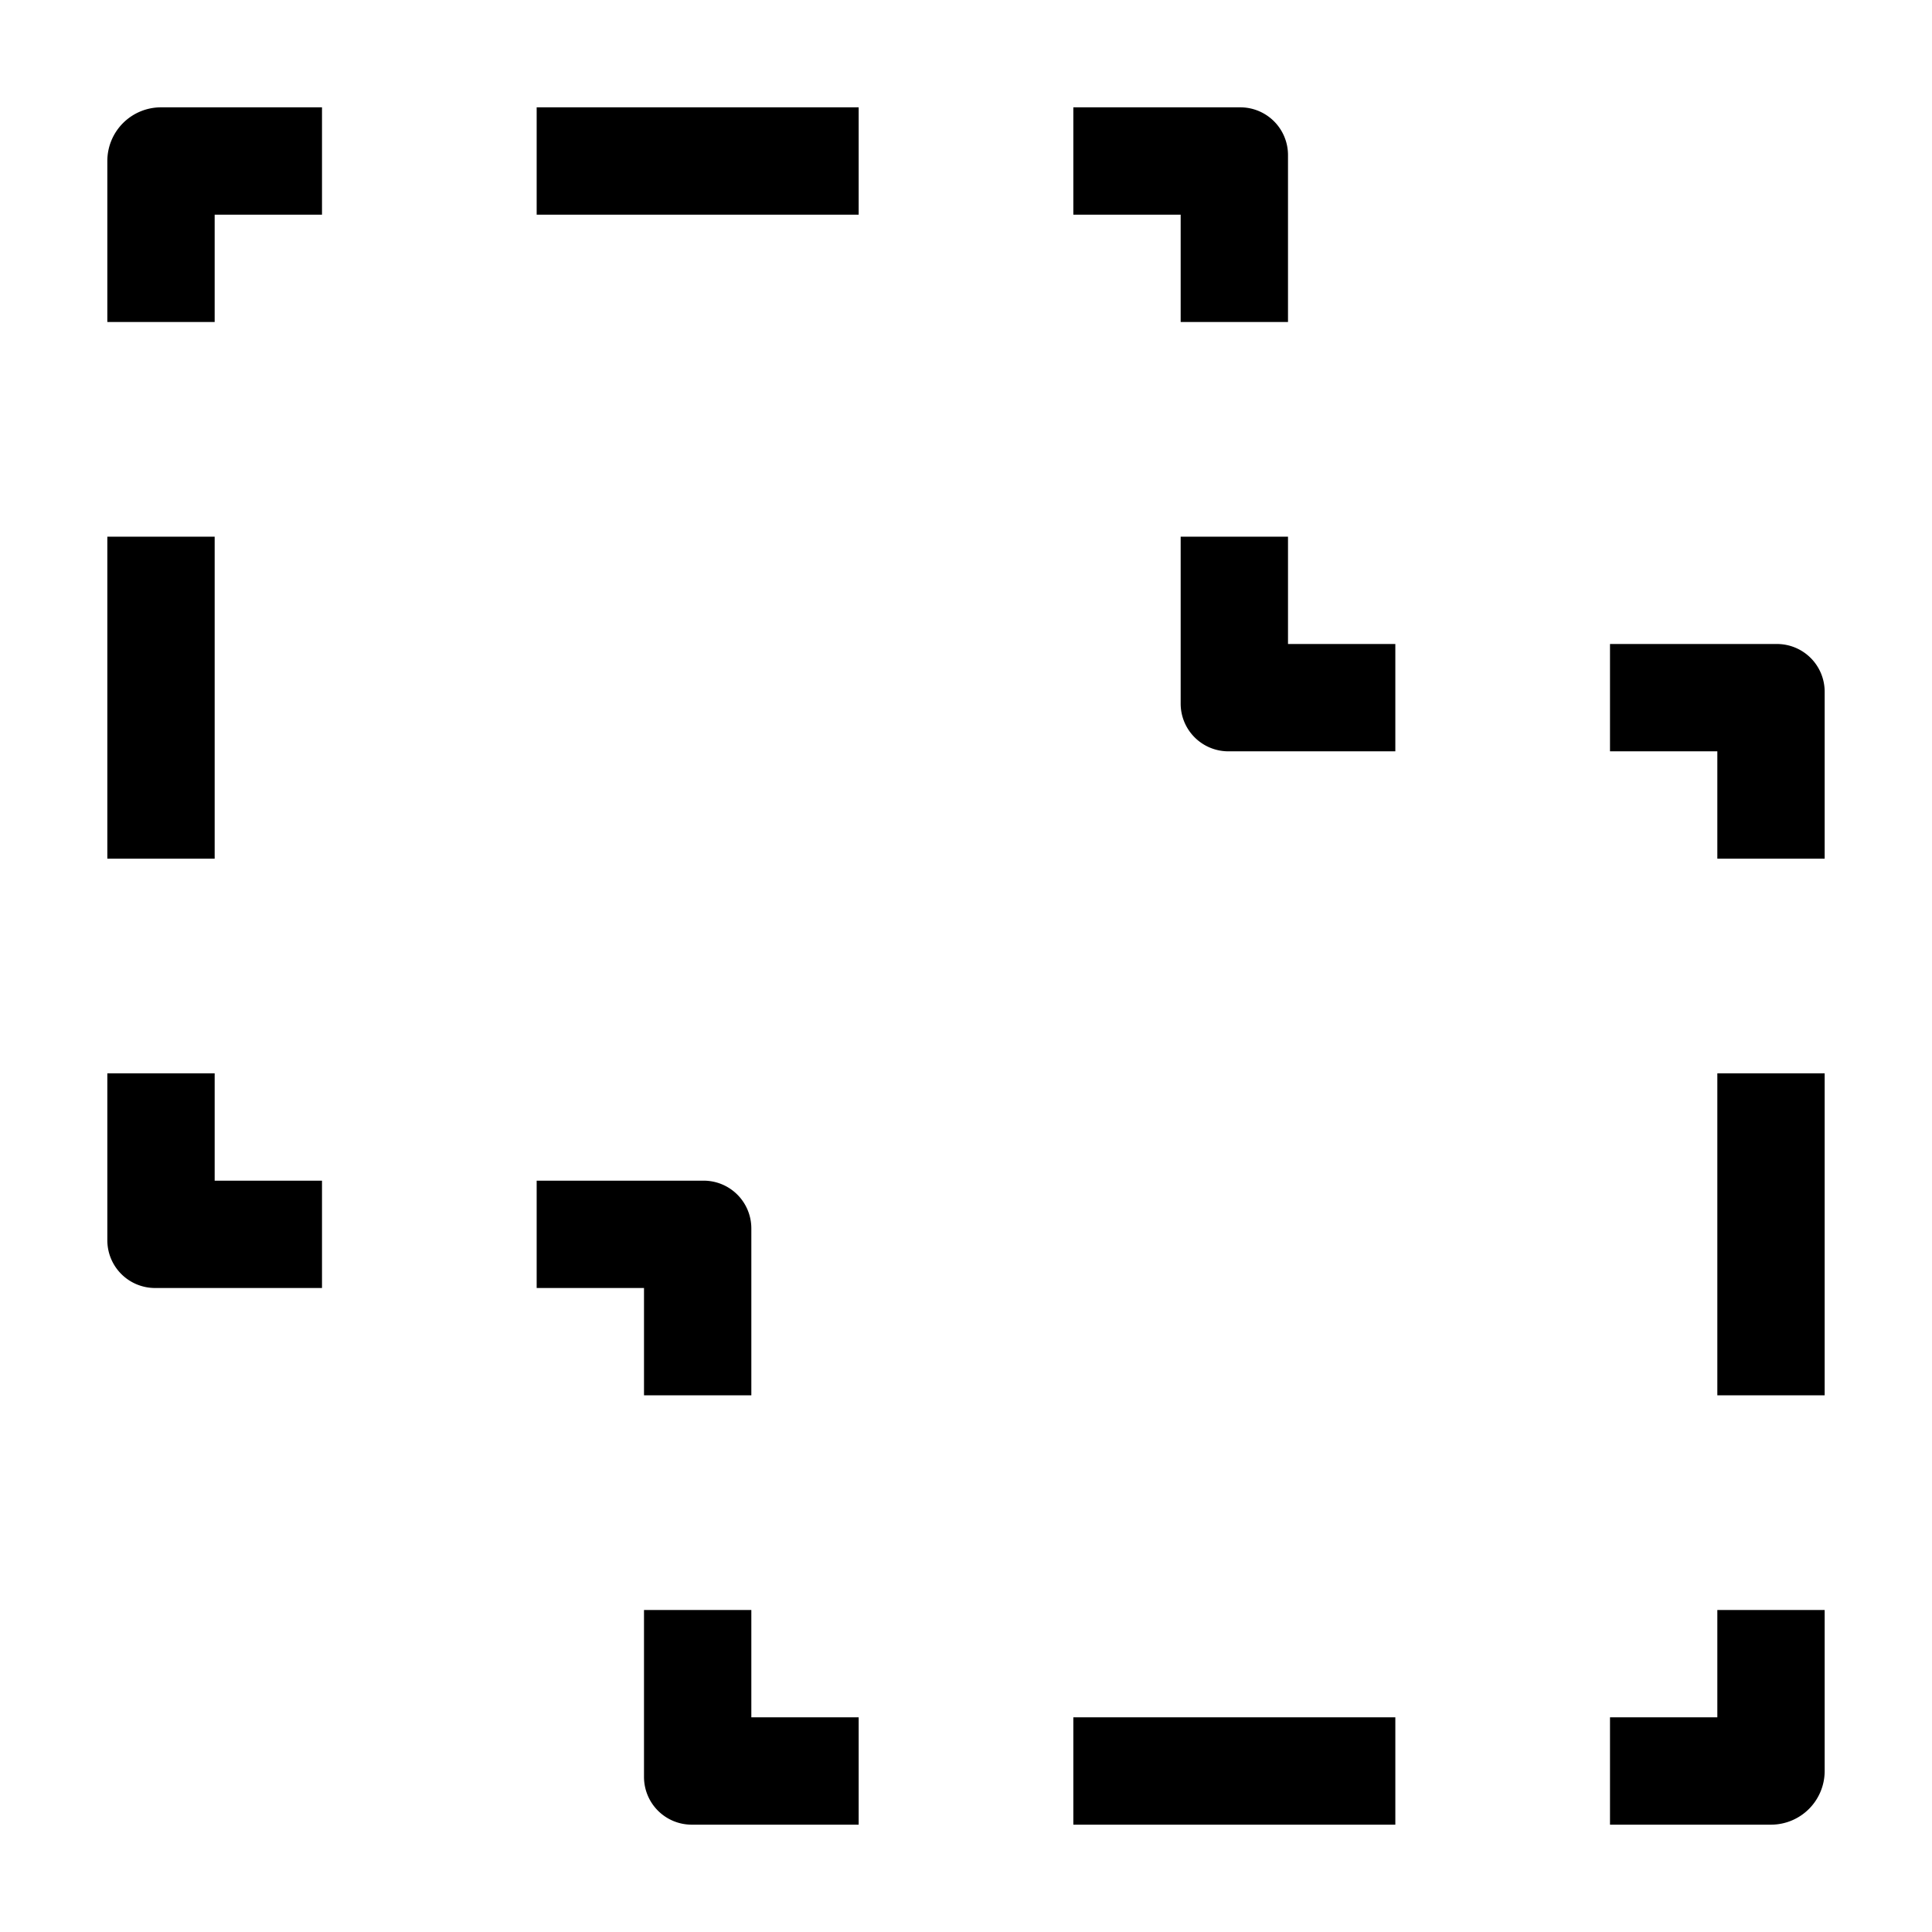 <svg xmlns="http://www.w3.org/2000/svg" height="36" viewBox="0 0 36 36" width="36"><path d="M2 10h2v6H2zm2 12v-2H2v3.111a.889.889 0 00.889.889H6v-2zm20-10v-2h-2v3.111a.889.889 0 00.889.889H26v-2zM14 32v-2h-2v3.111a.889.889 0 00.889.889H16v-2zm6 0h6v2h-6zm12-12h2v6h-2zm0 10v2h-2v2h3a1 1 0 001-1v-3zM23.111 2H20v2h2v2h2V2.889A.889.889 0 0023.111 2zm10 10H30v2h2v2h2v-3.111a.889.889 0 00-.889-.889zm-20 10H10v2h2v2h2v-3.111a.889.889 0 00-.889-.889zM10 2h6v2h-6zM6 2H3a1 1 0 00-1 1v3h2V4h2z"/></svg>